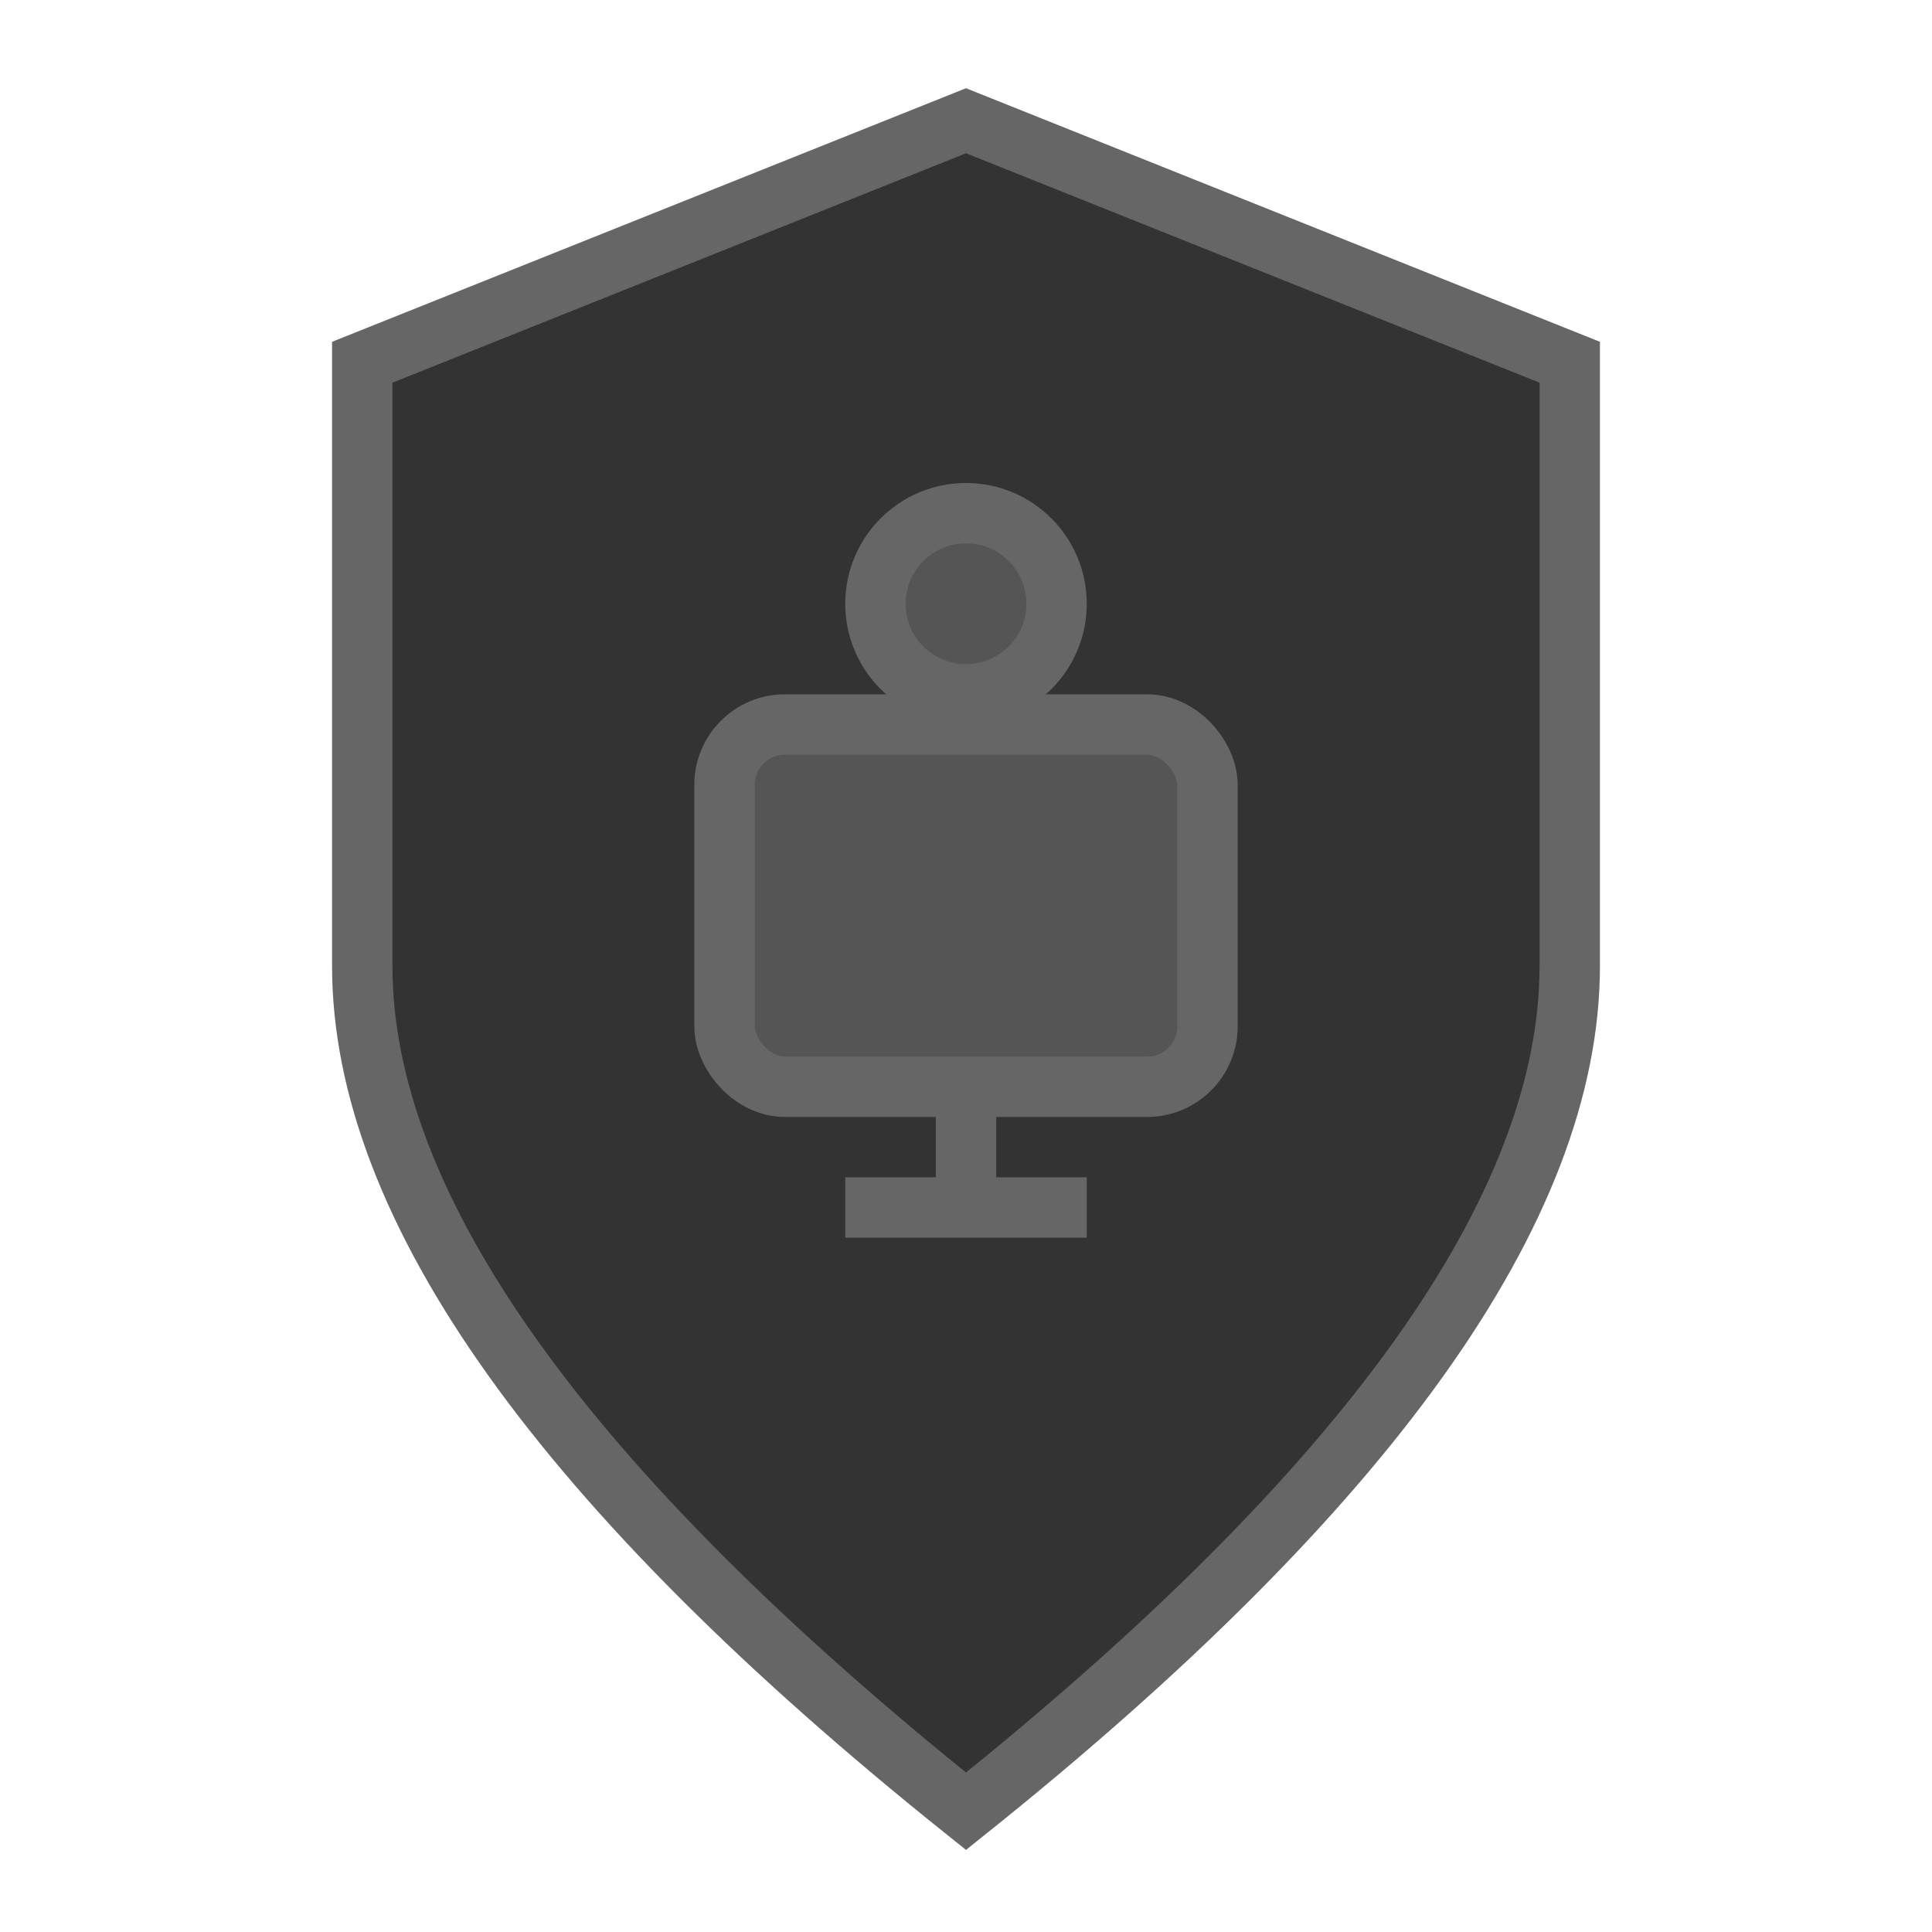 <?xml version="1.0" encoding="UTF-8"?>
<svg width="32" height="32" viewBox="0 0 32 32" xmlns="http://www.w3.org/2000/svg">
  <!-- Security Module - Shield with lock -->
  <path d="M16 2 L6 6 L6 16 Q6 22 16 30 Q26 22 26 16 L26 6 Z" fill="#333" stroke="#666" stroke-width="1"/>
  <rect x="12" y="12" width="8" height="6" fill="#555" stroke="#666" stroke-width="1" rx="1"/>
  <circle cx="16" cy="10" r="1.5" fill="#555" stroke="#666" stroke-width="1"/>
  <line x1="16" y1="18" x2="16" y2="20" stroke="#666" stroke-width="1"/>
  <line x1="14" y1="20" x2="18" y2="20" stroke="#666" stroke-width="1"/>
</svg>
